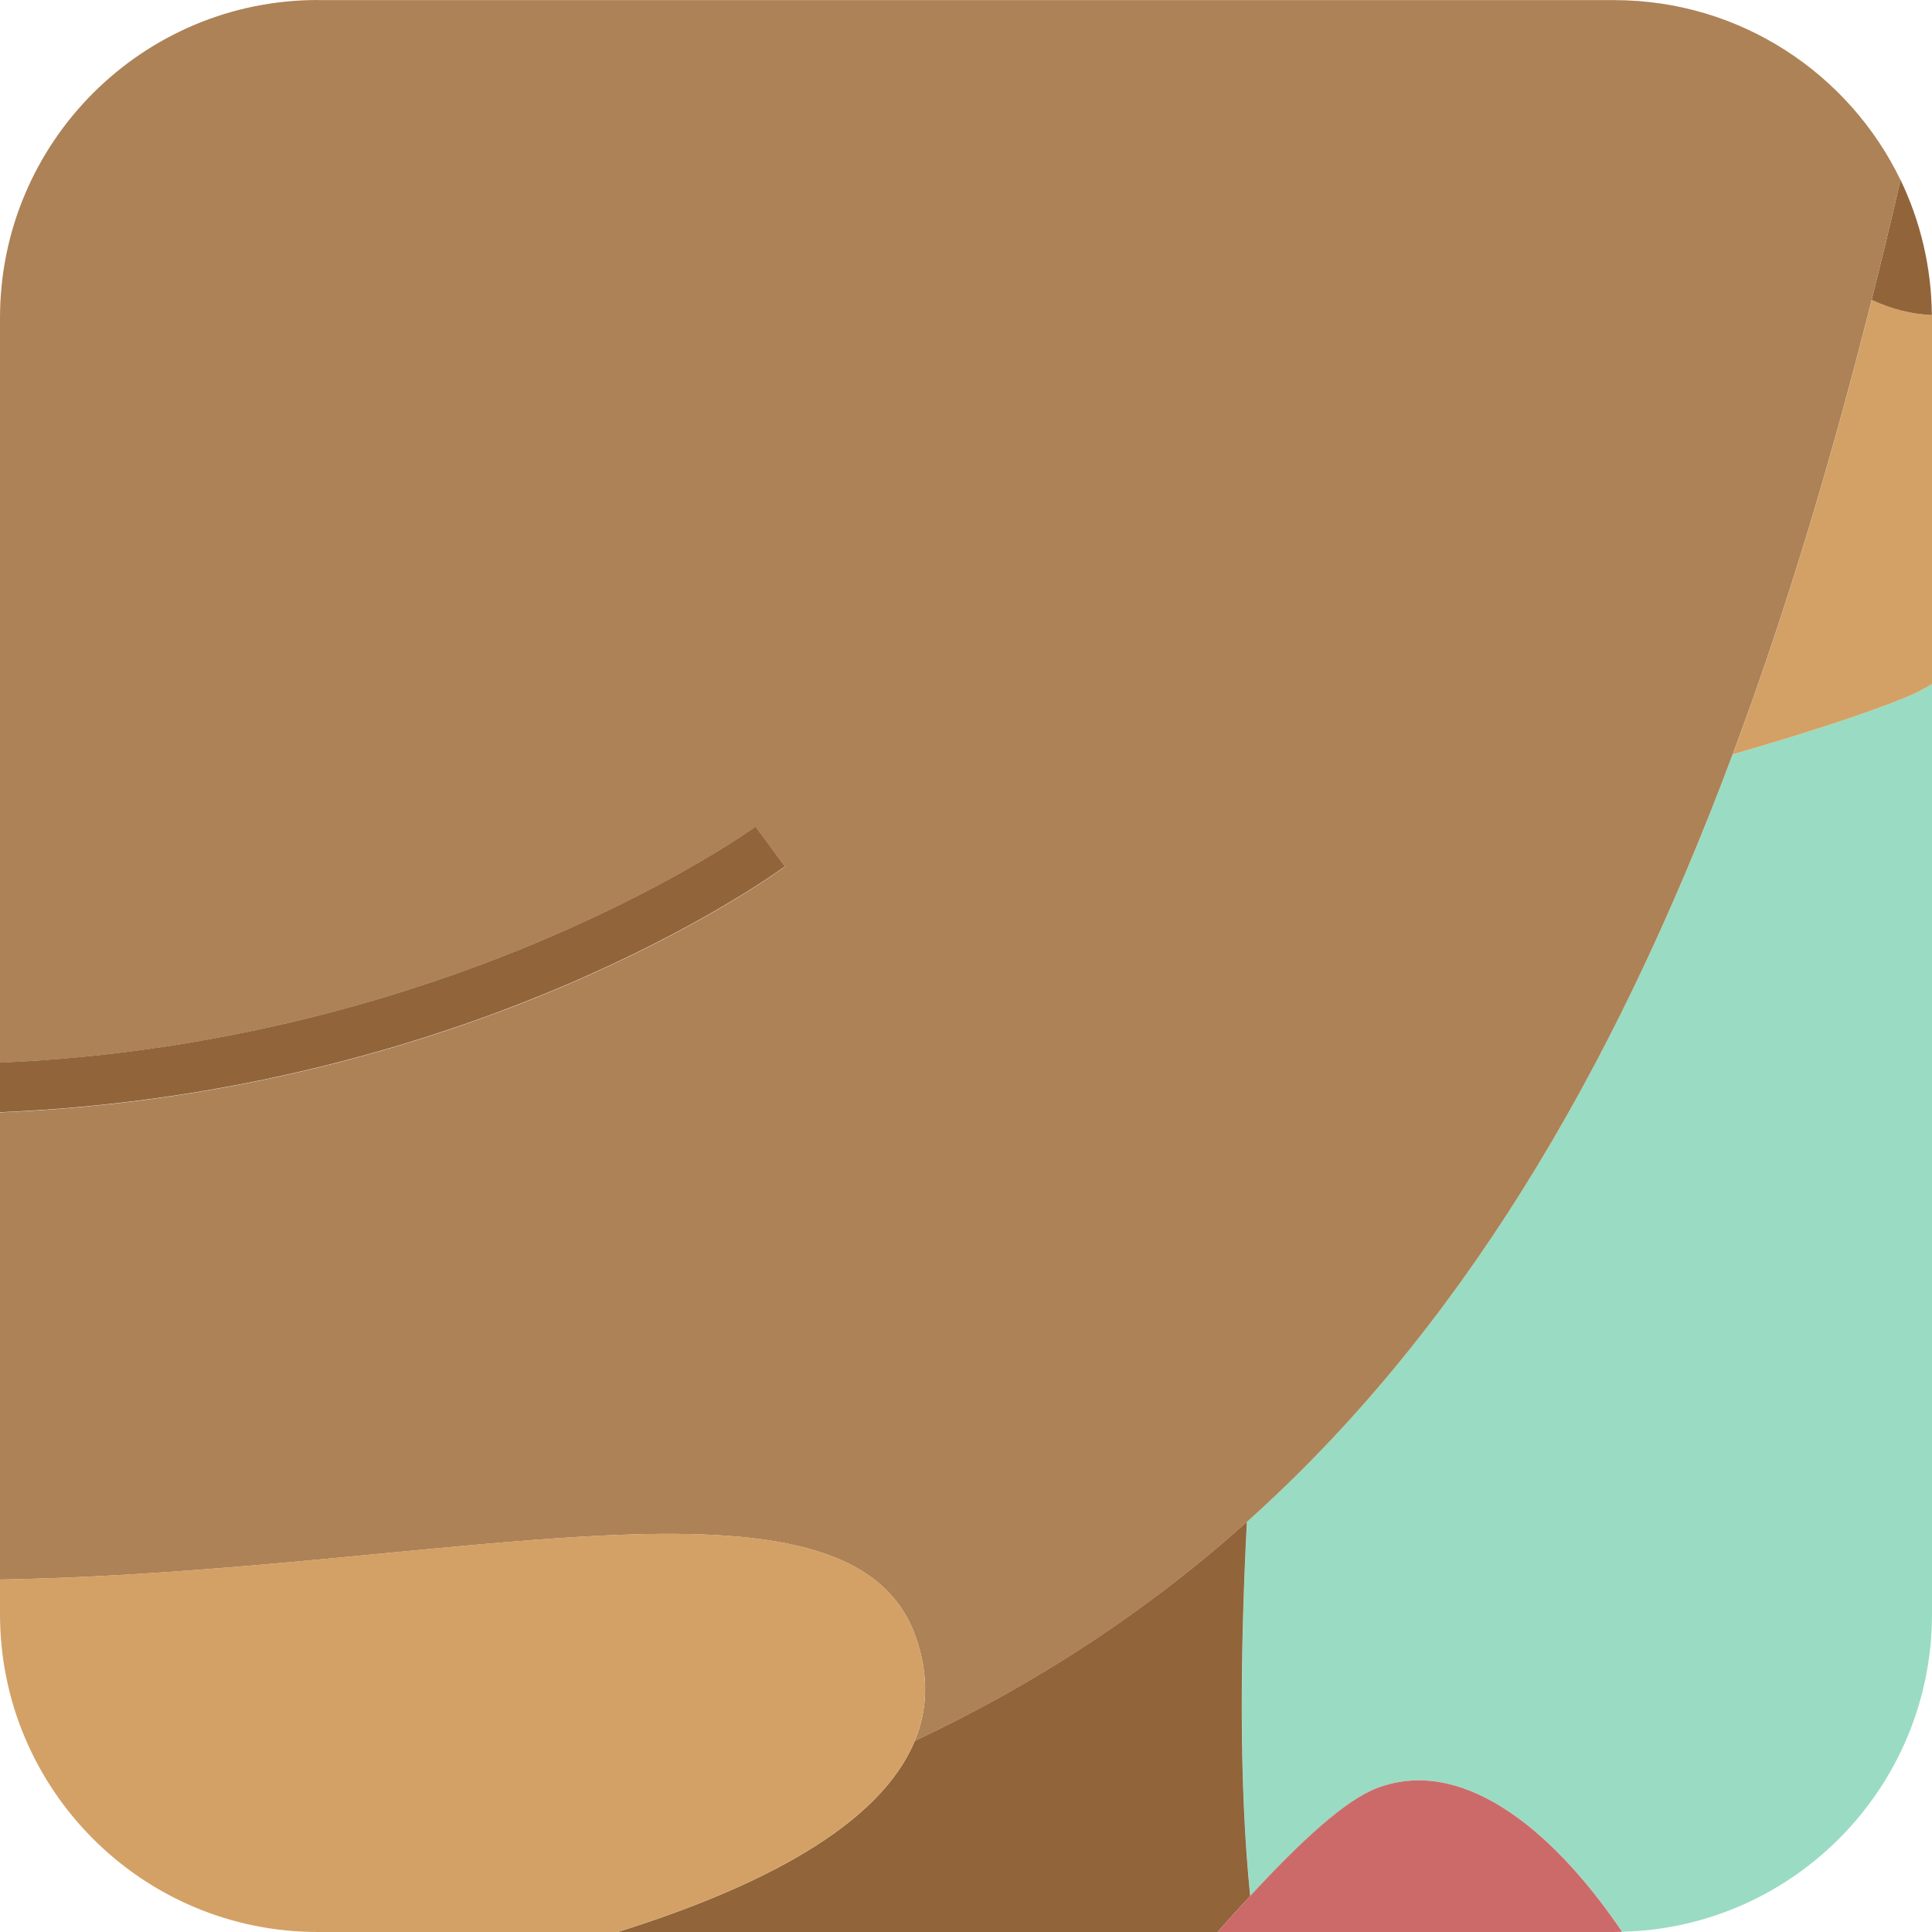<?xml version="1.0" encoding="UTF-8"?>
<svg id="Layer_2" data-name="Layer 2" xmlns="http://www.w3.org/2000/svg" viewBox="0 0 164.52 164.52">
  <defs>
    <style>
      .cls-1 {
        fill: #9adbc3;
      }

      .cls-1, .cls-2, .cls-3, .cls-4, .cls-5 {
        stroke-width: 0px;
      }

      .cls-2 {
        fill: #d3a166;
      }

      .cls-3 {
        fill: #cc6a6a;
      }

      .cls-4 {
        fill: #ad8257;
      }

      .cls-5 {
        fill: #91643a;
      }
    </style>
  </defs>
  <g id="Portraits">
    <g id="L">
      <g id="Tiles">
        <g id="L-15">
          <path class="cls-1" d="m147.55,64.24c-10.36,27.68-23.58,49.41-41.36,65.35-.57,11.04-.68,22.44.28,31.86,4.38-4.73,8.08-8.14,10.79-9.18,6.96-2.67,14.62,2.99,20.88,12.23,14.63-.36,26.38-12.33,26.38-27.05V58.26c-.75.45-1.52.84-2.31,1.16-3.43,1.4-8.52,3.04-14.66,4.82Z"/>
          <path class="cls-2" d="m147.55,64.24c6.14-1.78,11.23-3.42,14.66-4.82.79-.32,1.56-.71,2.31-1.16v-31.19c0-.08,0-.16,0-.24-1.72-.08-3.43-.5-5.13-1.3-3.52,13.99-7.42,26.9-11.84,38.71Z"/>
          <path class="cls-5" d="m106.18,129.59c-8.36,7.49-17.73,13.69-28.28,18.65-2.97,7.21-13.13,12.47-25.3,16.28h51.08c.95-1.07,1.88-2.1,2.78-3.07-.96-9.42-.85-20.83-.28-31.86Z"/>
          <path class="cls-5" d="m164.51,26.83c-.04-4.12-.99-8.02-2.67-11.51-.8,3.47-1.62,6.87-2.46,10.21,1.7.8,3.41,1.22,5.13,1.3Z"/>
          <path class="cls-4" d="m27.07,0C12.12,0,0,12.12,0,27.07v63.43c38.8-1.7,64.08-19.91,64.34-20.1l2.5,3.4c-1.11.82-26.65,19.26-66.84,20.93v39.78c38.19-.66,72.41-10.94,77.98,4.88,1.14,3.24,1.02,6.18-.08,8.86,10.56-4.95,19.93-11.16,28.28-18.65,17.79-15.94,31-37.66,41.36-65.35,4.42-11.81,8.32-24.72,11.84-38.71.84-3.34,1.66-6.74,2.46-10.21-4.38-9.06-13.65-15.32-24.39-15.32H27.07Z"/>
          <path class="cls-2" d="m77.9,148.24c1.1-2.68,1.22-5.62.08-8.86-5.57-15.82-39.79-5.54-77.98-4.88v2.95c0,14.95,12.12,27.07,27.07,27.07h25.53c12.17-3.81,22.33-9.07,25.3-16.28Z"/>
          <path class="cls-3" d="m117.25,152.27c-2.71,1.04-6.41,4.45-10.79,9.18-.9.97-1.83,2-2.78,3.07h33.76c.23,0,.46-.01.69-.02-6.26-9.24-13.92-14.9-20.88-12.23Z"/>
          <path class="cls-5" d="m66.84,73.79l-2.5-3.4c-.26.19-25.54,18.41-64.34,20.1v4.22c40.19-1.67,65.73-20.12,66.84-20.93Z"/>
        </g>
      </g>
    </g>
  </g>
</svg>
